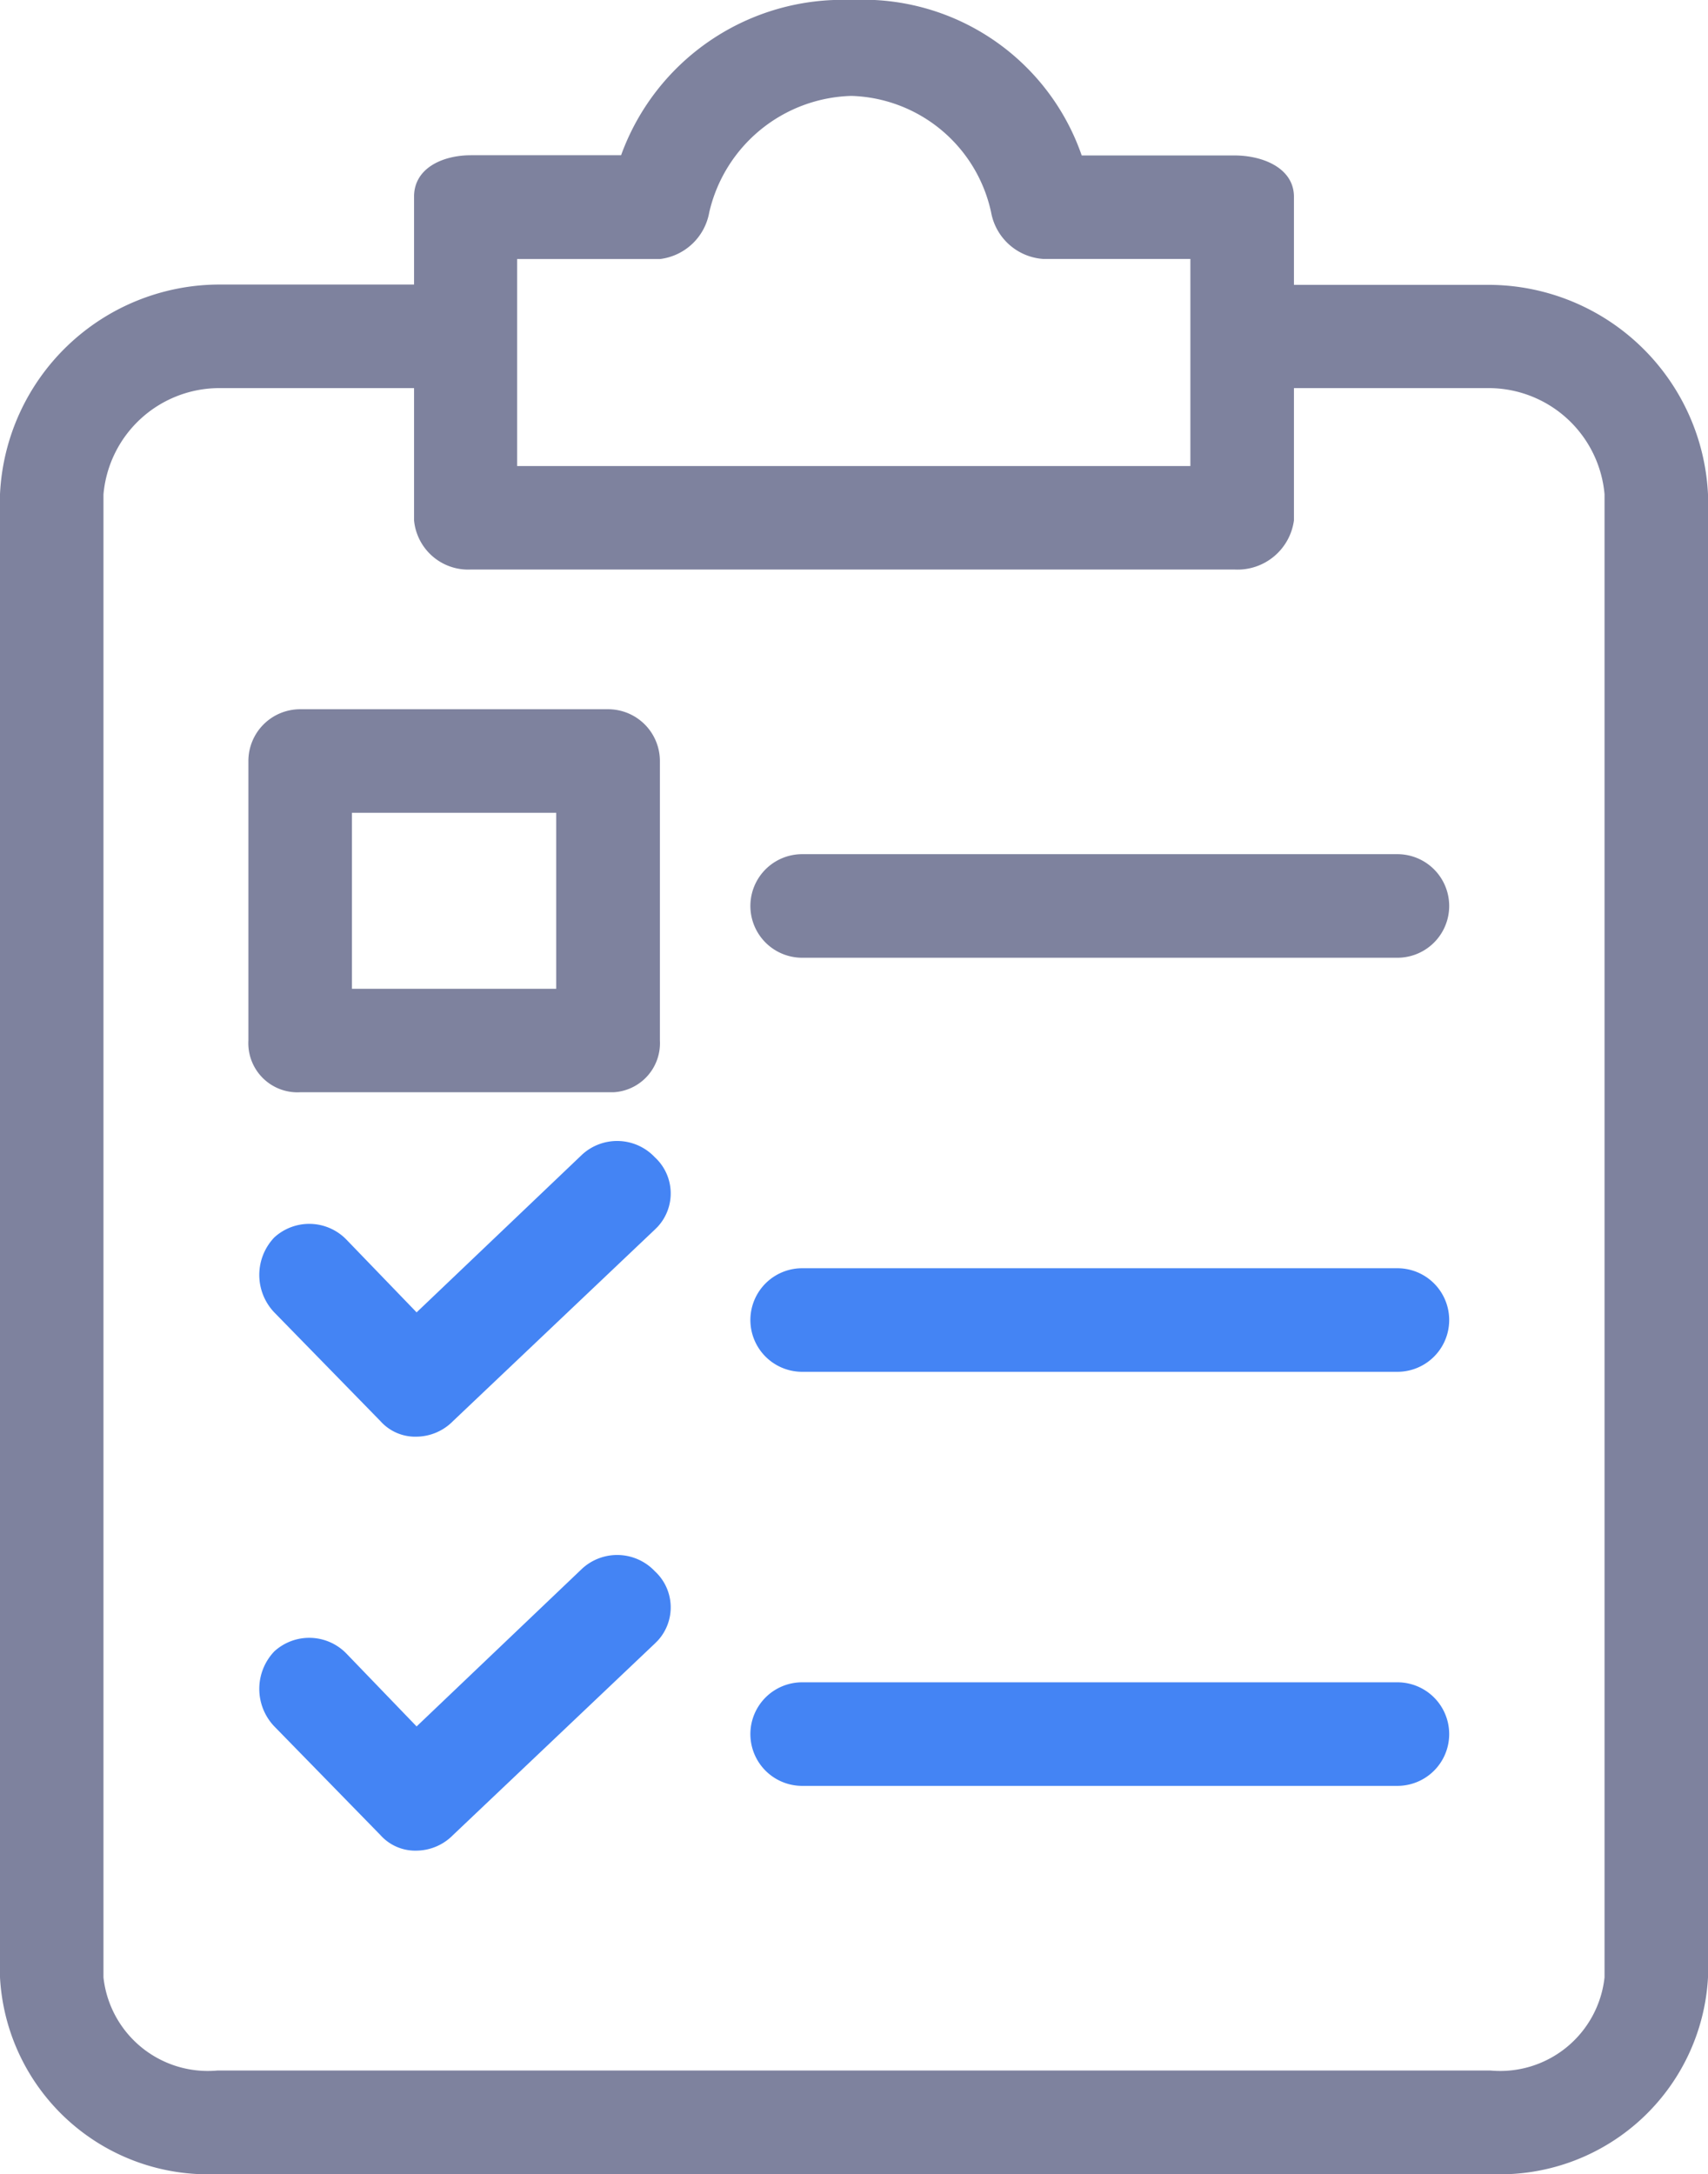 <svg id="clipboard" xmlns="http://www.w3.org/2000/svg" width="16.723" height="21.285" viewBox="0 0 16.723 21.285">
  <g id="Group_827" data-name="Group 827" transform="translate(0 0)">
    <g id="Group_826" data-name="Group 826">
      <path id="Path_579" data-name="Path 579" d="M61.632,2.789H59.706V1.927c0-.279-.3-.405-.583-.405H57.628A2.266,2.266,0,0,0,55.373,0a2.306,2.306,0,0,0-2.255,1.52h-1.47c-.279,0-.557.127-.557.405v.861H49.165a2.154,2.154,0,0,0-2.128,2.052V19.36a2.039,2.039,0,0,0,2.128,1.926H61.632A2.039,2.039,0,0,0,63.76,19.36V4.841A2.154,2.154,0,0,0,61.632,2.789ZM52.1,2.536H53.5a.558.558,0,0,0,.481-.456A1.47,1.47,0,0,1,55.373.939a1.444,1.444,0,0,1,1.368,1.14.557.557,0,0,0,.507.456h1.444V4.563H52.1ZM62.747,19.36a1.028,1.028,0,0,1-1.115.912H49.165a1.028,1.028,0,0,1-1.115-.912V4.841A1.14,1.14,0,0,1,49.165,3.8h1.926V5.095a.532.532,0,0,0,.557.481h7.475a.557.557,0,0,0,.583-.481V3.8h1.926a1.14,1.14,0,0,1,1.115,1.039V19.36Z" transform="translate(-47.037 0)" fill="#7e829e"/>
      <path id="Path_580" data-name="Path 580" d="M102.543,230.444l-1.622,1.546-.684-.709a.507.507,0,0,0-.709-.025.532.532,0,0,0,0,.735l1.039,1.064a.456.456,0,0,0,.355.152.507.507,0,0,0,.355-.152l1.976-1.875.029-.029a.481.481,0,0,0-.029-.68A.507.507,0,0,0,102.543,230.444Z" transform="translate(-96.842 -219.141)" fill="#4484f4"/>
      <path id="Path_581" data-name="Path 581" d="M204.882,256.034h-5.828a.507.507,0,1,0,0,1.014h5.828a.507.507,0,1,0,0-1.014Z" transform="translate(-191.2 -243.617)" fill="#4484f4"/>
      <path id="Path_582" data-name="Path 582" d="M204.882,172.442h-5.828a.507.507,0,0,0,0,1.014h5.828a.507.507,0,0,0,0-1.014Z" transform="translate(-191.2 -164.079)" fill="#7e829e"/>
      <path id="Path_583" data-name="Path 583" d="M102.543,314.036l-1.622,1.546-.684-.71a.507.507,0,0,0-.709-.025.532.532,0,0,0,0,.735l1.039,1.064a.456.456,0,0,0,.355.152.507.507,0,0,0,.355-.152l1.976-1.875.029-.029a.481.481,0,0,0-.029-.68A.507.507,0,0,0,102.543,314.036Z" transform="translate(-96.842 -298.679)" fill="#4484f4"/>
      <path id="Path_584" data-name="Path 584" d="M204.882,339.626h-5.828a.507.507,0,1,0,0,1.014h5.828a.507.507,0,1,0,0-1.014Z" transform="translate(-191.2 -323.155)" fill="#4484f4"/>
      <path id="Path_585" data-name="Path 585" d="M97.685,146.935h3.067a.481.481,0,0,0,.455-.507v-2.736a.507.507,0,0,0-.507-.507H97.685a.507.507,0,0,0-.507.507v2.736a.494.494,0,0,0,0,.052A.481.481,0,0,0,97.685,146.935Zm.507-2.736h2v1.723h-2Z" transform="translate(-94.746 -136.241)" fill="#7e829e"/>
    </g>
  </g>
</svg>
